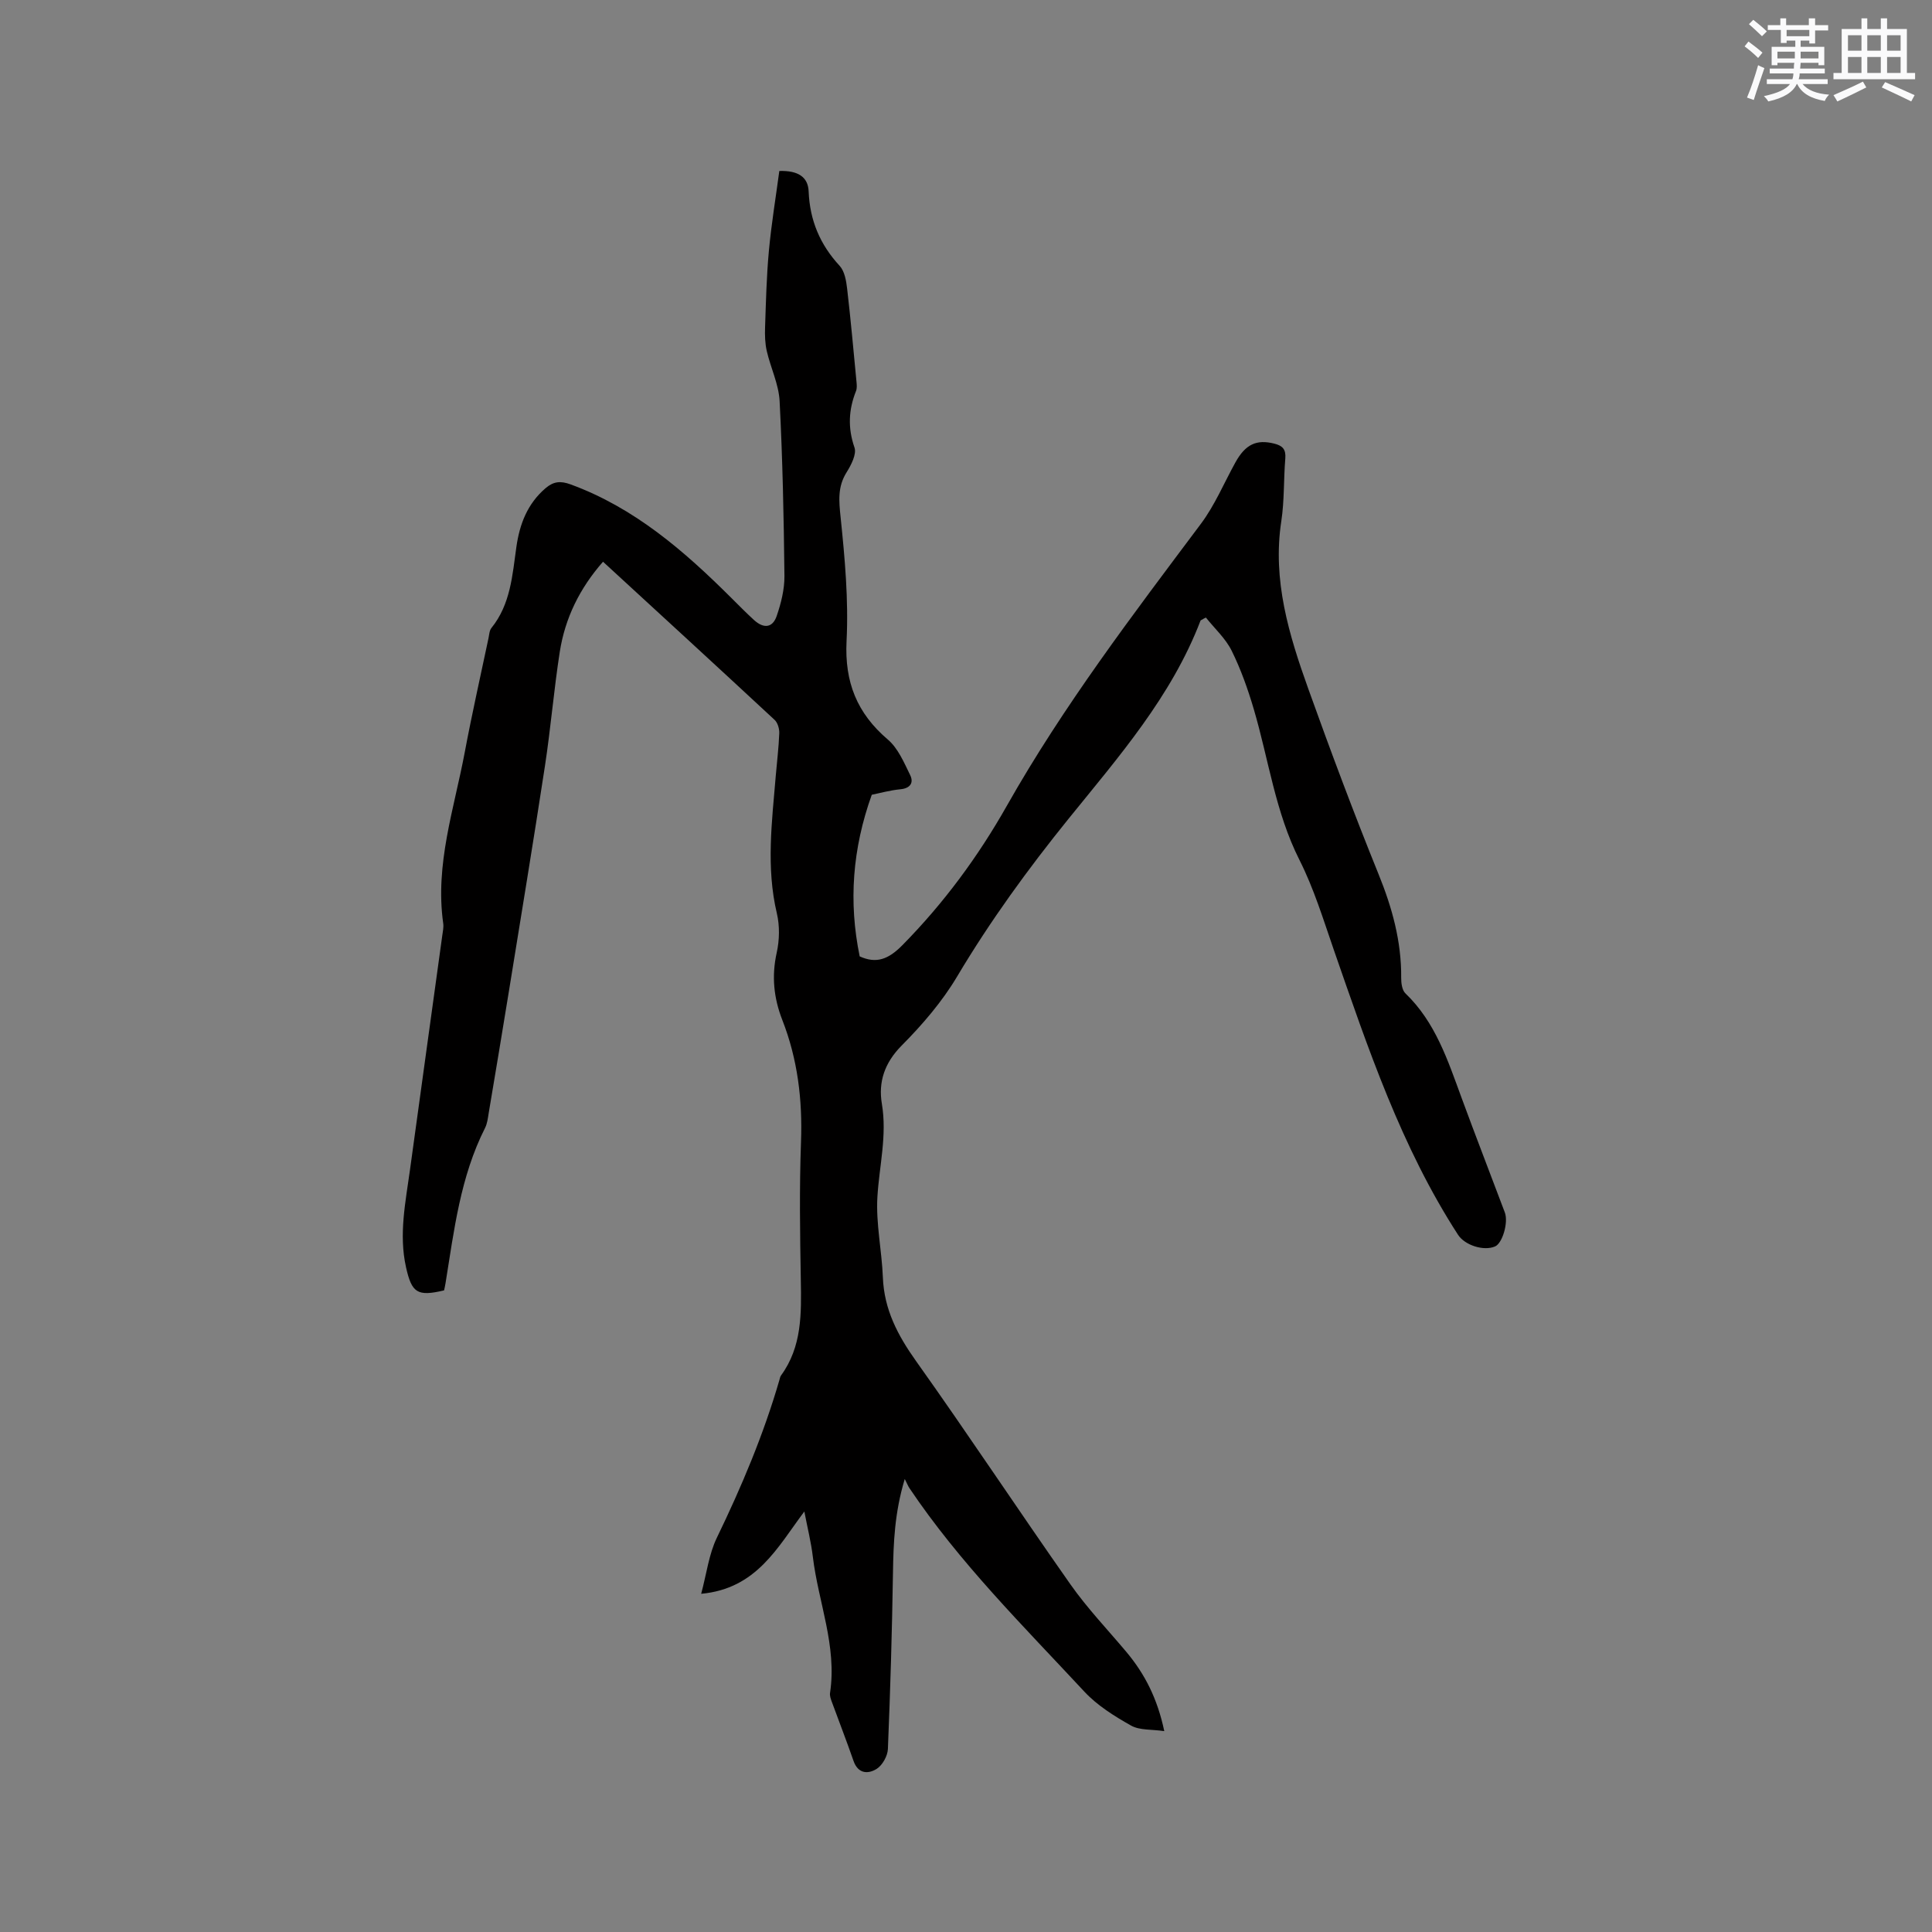 <svg enable-background="new 0 0 400 400" viewBox="0 0 400 400" xmlns="http://www.w3.org/2000/svg"><rect x="0" y="0" width="400" height="400" fill="#808080" stroke="none"/><path d="m248.82 128.32c-.09.05-.23.08-.26.16-6.02 15.74-16.97 28.23-27.33 41.04-8.41 10.41-16.22 21.15-23.07 32.66-3.1 5.21-7.19 9.97-11.48 14.29-3.54 3.57-4.86 7.53-4.1 12.06 1.1 6.55-.53 12.82-.92 19.22-.34 5.53.91 11.14 1.13 16.73.26 6.63 3.06 11.96 6.85 17.29 10.88 15.28 21.21 30.94 32 46.28 3.46 4.92 7.67 9.33 11.55 13.95 3.81 4.54 6.44 9.65 7.86 16.41-2.6-.39-5.09-.14-6.88-1.15-3.46-1.95-7-4.16-9.68-7.04-12.62-13.58-25.83-26.67-36.23-42.16-.24-.36-.39-.77-.94-1.85-2.11 7.01-2.34 13.18-2.44 19.41-.19 12.17-.55 24.34-1.05 36.49-.06 1.44-1.13 3.37-2.33 4.12-1.76 1.1-3.85 1.05-4.79-1.66-1.42-4.1-3-8.14-4.49-12.22-.21-.58-.46-1.25-.37-1.84 1.47-9.74-2.43-18.79-3.56-28.19-.36-3.02-1.11-5.99-1.76-9.38-5.58 7.43-9.85 15.97-21.36 17.04 1.14-4.24 1.6-8.2 3.24-11.59 5.13-10.6 9.69-21.4 12.97-32.72.09-.31.14-.65.32-.89 4.36-5.97 4.22-12.82 4.1-19.76-.17-9.54-.31-19.1.04-28.63.32-8.71-.7-17.11-3.87-25.21-1.78-4.56-2.24-9.09-1.16-13.94.58-2.6.64-5.56.03-8.14-2.25-9.5-1.02-18.96-.23-28.44.25-2.96.62-5.91.73-8.87.03-.92-.33-2.16-.97-2.75-11.72-10.89-23.52-21.71-35.52-32.74-4.83 5.49-7.87 11.68-8.96 18.69-1.22 7.85-1.87 15.78-3.07 23.63-2.38 15.6-4.96 31.17-7.48 46.75-1.35 8.36-2.76 16.72-4.16 25.08-.17 1.04-.29 2.15-.75 3.07-5.12 10.12-6.42 21.19-8.19 32.16-.08.51-.2 1.02-.3 1.48-5.54 1.31-6.69.53-7.88-4.8-1.52-6.82-.09-13.5.83-20.21 2.21-16.16 4.46-32.31 6.68-48.47.12-.84.31-1.71.19-2.53-1.72-12.2 2.26-23.69 4.46-35.39 1.48-7.91 3.26-15.76 4.92-23.64.15-.72.18-1.58.61-2.11 3.96-4.91 4.33-10.9 5.16-16.76.67-4.74 2.29-8.98 6.07-12.2 1.64-1.39 3.09-1.52 5.16-.76 13.19 4.83 23.46 13.73 33.19 23.42 1.58 1.57 3.14 3.16 4.78 4.66 2 1.82 3.84 1.64 4.69-.82.91-2.65 1.63-5.52 1.61-8.29-.13-12.08-.38-24.16-1-36.22-.18-3.49-1.86-6.89-2.66-10.37-.36-1.58-.41-3.27-.35-4.9.18-5.28.3-10.57.79-15.83.51-5.53 1.42-11.02 2.16-16.54 3.88-.12 5.95 1.24 6.07 4.22.24 6 2.35 11.01 6.42 15.42 1.03 1.12 1.36 3.09 1.55 4.73.75 6.42 1.32 12.86 1.94 19.3.06.62.12 1.32-.1 1.88-1.54 3.87-1.73 7.63-.32 11.7.48 1.38-.69 3.63-1.64 5.15-1.88 3.01-1.58 5.93-1.23 9.31.88 8.5 1.66 17.11 1.23 25.62-.42 8.5 2.15 14.93 8.55 20.39 2.11 1.8 3.35 4.75 4.62 7.35.76 1.55.07 2.74-2.02 2.94-2.19.21-4.35.82-5.93 1.14-4 11.14-4.83 22.17-2.5 33.46 3.42 1.55 5.92.65 8.85-2.33 8.55-8.68 15.66-18.31 21.64-28.89 11.67-20.63 25.99-39.43 40.16-58.35 2.88-3.85 4.78-8.44 7.13-12.69 2.09-3.78 4.38-4.82 8.03-3.91 1.73.43 2.46 1.17 2.31 3.06-.36 4.33-.18 8.73-.83 13.01-1.87 12.22 1.59 23.55 5.6 34.74 4.61 12.85 9.39 25.65 14.52 38.3 2.83 6.97 4.77 13.96 4.7 21.5-.01 1.09.18 2.55.88 3.22 6.21 5.96 8.76 13.84 11.61 21.59 2.92 7.95 5.99 15.84 8.97 23.77.77 2.05-.49 6.37-2.02 7.03-2.35 1.02-6.27-.25-7.67-2.41-11.8-18.24-18.64-38.63-25.7-58.94-2.18-6.29-4.14-12.74-7.13-18.66-5-9.91-6.38-20.78-9.45-31.2-1.22-4.14-2.68-8.27-4.59-12.13-1.26-2.54-3.52-4.59-5.33-6.86-.29.12-.57.29-.85.46z" fill="#010000"/><g fill="#fafafb"><path d="m361.2 9.6.8-1c.9.7 1.9 1.4 2.9 2.3l-.9 1.1c-1-1-2-1.8-2.8-2.4zm.5 10.6c.9-2.1 1.6-4.3 2.3-6.7.4.2.8.4 1.3.6-.7 2.1-1.5 4.3-2.2 6.6zm.4-15.2.9-.9c1 .8 2 1.6 2.8 2.4l-1 1c-.9-.9-1.8-1.7-2.7-2.5zm12.5-1.2h1.2v1.4h2.7v1.1h-2.7v2.7h-1.2v-.6h-1.8v1.3h4.9v3.8h-1.2v-.5h-3.7c0 .4-.1.9-.1 1.2h5.1v1h-5.2c0 .5-.1.9-.2 1.2h6v1h-5.2c1.1 1.3 2.9 2 5.5 2.2-.4.4-.7.8-.9 1.3-2.9-.5-4.8-1.6-5.7-3.5h-.1c-.8 1.7-2.7 2.9-5.9 3.6-.2-.4-.6-.8-.9-1.1 2.8-.6 4.6-1.4 5.4-2.5h-4.8v-1h5.3c.1-.3.2-.7.2-1.2h-4.9v-1h5c0-.4 0-.8.1-1.2h-3.5v.5h-1.2v-3.8h4.9v-1.3h-1.8v.5h-1.2v-2.7h-2.7v-1h2.6v-1.4h1.2v1.4h4.7v-1.4zm-6.6 8.3h3.6c0-.4 0-.9 0-1.4h-3.6zm1.9-4.6h4.7v-1.3h-4.7zm6.6 3.2h-3.7v1.4h3.7z"/><path d="m385.3 3.8h1.3v2.2h2.8v-2.2h1.3v2.2h4.1v9.1h1.7v1.3h-16.9v-1.3h1.7v-9.1h4.1v-2.2zm.4 13.1.7 1.2c-1.8.9-3.8 1.9-6 2.9-.2-.4-.5-.8-.8-1.3 2.3-1 4.3-1.9 6.1-2.8zm-3.1-6.4h2.8v-3.2h-2.8zm0 4.6h2.8v-3.3h-2.8zm4-4.6h2.8v-3.2h-2.8zm0 4.6h2.8v-3.3h-2.8zm3.7 1.9c2.1.9 4.1 1.8 6.1 2.7l-.7 1.3c-2.2-1.1-4.2-2-6.1-2.9zm3.2-9.7h-2.8v3.2h2.8zm-2.8 7.8h2.8v-3.3h-2.8z"/></g></svg>